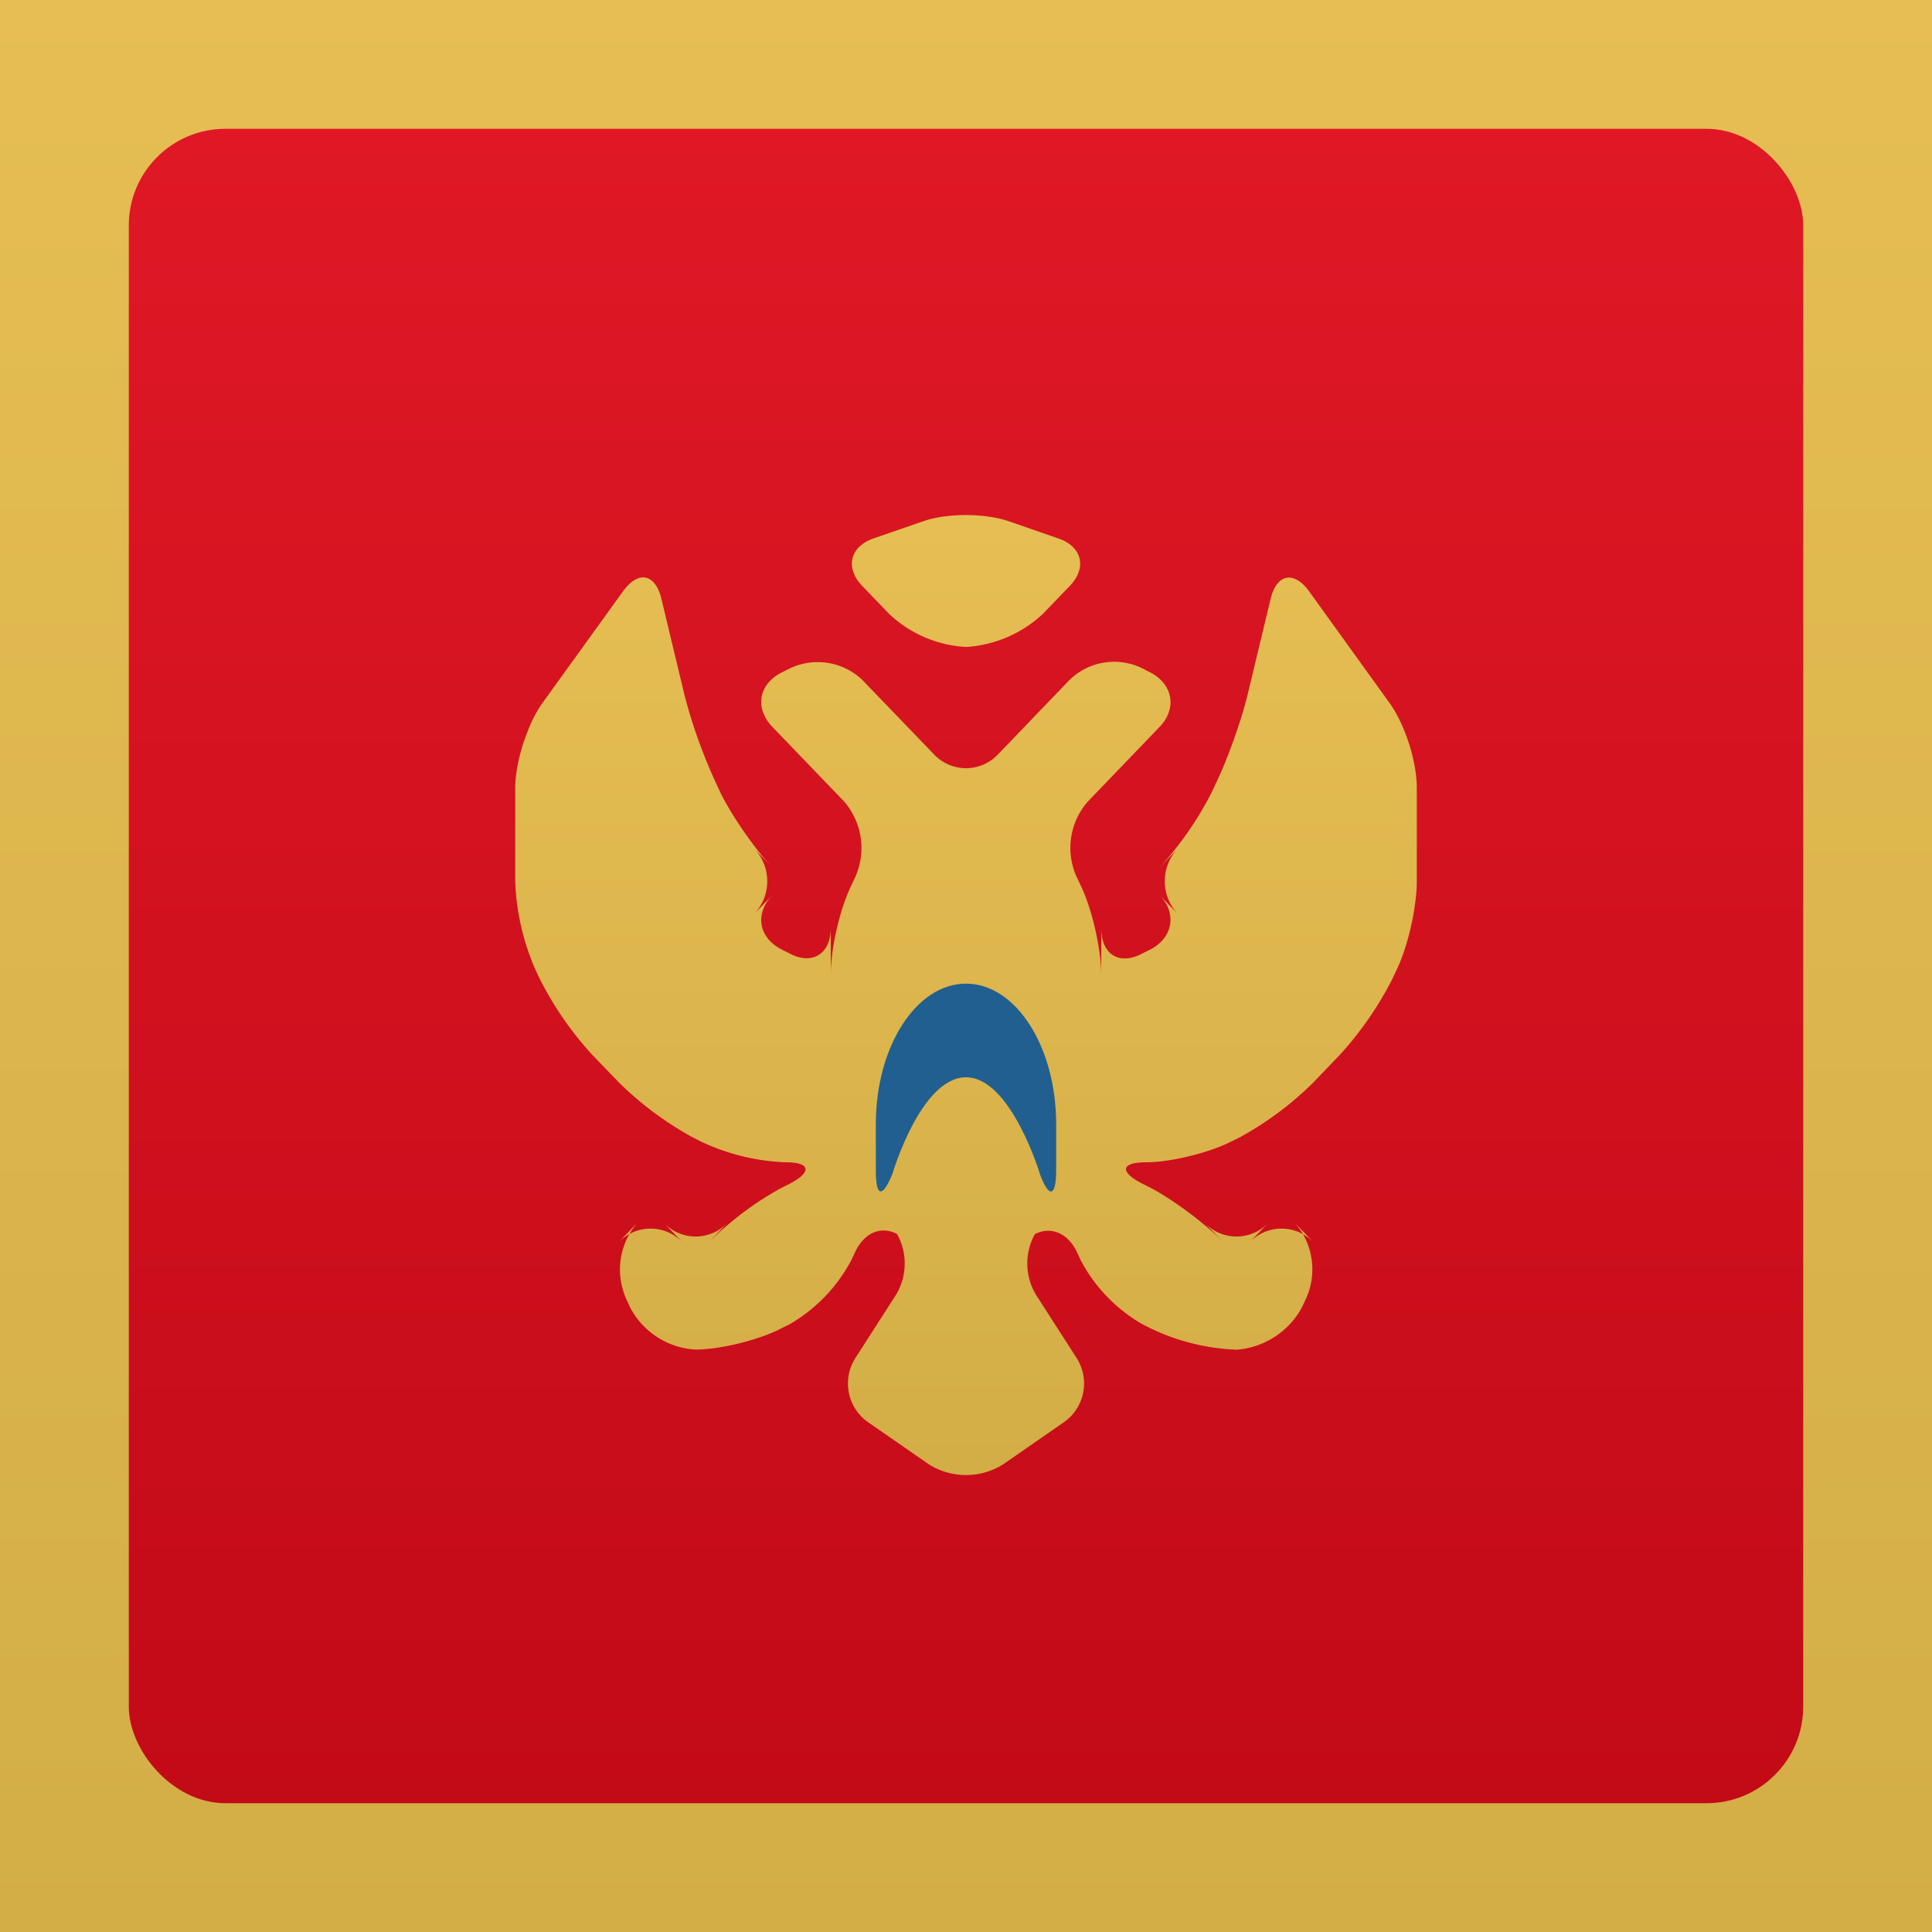 <svg width="15" height="15" xmlns="http://www.w3.org/2000/svg"><defs><linearGradient x1="50%" y1="0%" x2="50%" y2="100%" id="a"><stop stop-color="#E6BE53" offset="0%"/><stop stop-color="#D3AD46" offset="100%"/></linearGradient><linearGradient x1="50%" y1="0%" x2="50%" y2="100%" id="b"><stop stop-color="#E01826" offset="0%"/><stop stop-color="#C30A17" offset="100%"/></linearGradient></defs><g fill="none" fill-rule="evenodd"><path fill="url(#a)" d="M0 0h15v15H0z"/><rect fill="url(#b)" x="1" y="1" width="13" height="13" rx=".75"/><path d="M3.253 1.858a.34.34 0 0 0 .494 0l-.144.15.702-.73a.496.496 0 0 1 .562-.09l.066.034c.175.092.206.28.07.422l.144-.15-.702.73a.546.546 0 0 0-.086.584l.032.068c.088.182.159.495.159.693v-.363c0 .2.135.293.317.198l.066-.033c.175-.092.206-.28.07-.422l.144.15a.37.37 0 0 1 0-.514l-.144.15c.16-.175.297-.372.406-.586l.032-.069c.088-.181.196-.485.244-.681l.18-.75c.047-.195.182-.219.298-.059l.624.866c.118.163.213.45.213.662v.72c0 .203-.067.508-.159.697l-.032.068a2.684 2.684 0 0 1-.404.584l-.21.219a2.539 2.539 0 0 1-.562.42l-.066.033c-.175.091-.48.165-.667.165-.193 0-.215.07-.033.165l.066.033c.175.092.428.28.564.422l-.144-.15a.34.34 0 0 0 .494 0l-.144.15a.343.343 0 0 1 .494 0l-.144-.15c.141.159.176.39.088.586l-.032.069a.631.631 0 0 1-.509.33 1.683 1.683 0 0 1-.667-.166l-.066-.033a1.243 1.243 0 0 1-.476-.495l-.032-.068c-.088-.182-.27-.215-.406-.073l.144-.15a.472.472 0 0 0-.056.555l.318.495a.367.367 0 0 1-.096.496l-.476.33a.542.542 0 0 1-.574 0l-.476-.33a.367.367 0 0 1-.096-.496l.318-.495a.472.472 0 0 0-.056-.555l.144.15c-.136-.142-.315-.116-.406.073l-.032.068a1.25 1.25 0 0 1-.476.495l-.066.033c-.175.092-.48.165-.667.165a.611.611 0 0 1-.509-.33L.86 6.08a.557.557 0 0 1 .088-.586l-.144.15a.343.343 0 0 1 .494 0l-.144-.15a.34.34 0 0 0 .494 0l-.144.15c.169-.167.358-.309.564-.422l.066-.033c.175-.092.155-.165-.033-.165a1.683 1.683 0 0 1-.667-.165l-.066-.034a2.588 2.588 0 0 1-.562-.42l-.21-.218a2.633 2.633 0 0 1-.404-.584L.16 3.535A1.868 1.868 0 0 1 0 2.838v-.72c0-.203.097-.502.213-.662L.837.591c.118-.163.25-.139.298.058l.18.75c.061.234.143.462.244.681l.032.069c.088.182.27.444.406.586l-.144-.15a.37.37 0 0 1 0 .514l.144-.15c-.136.142-.112.327.07.422l.066.033c.175.092.317 0 .317-.198v.363c0-.2.067-.504.159-.693l.032-.068a.555.555 0 0 0-.086-.584l-.702-.73.144.15c-.136-.142-.112-.327.07-.422l.066-.033a.503.503 0 0 1 .562.09l.702.729-.144-.15zM2.695.55C2.56.41 2.596.245 2.783.18l.385-.133c.184-.064.478-.064.664 0l.386.134c.184.063.223.228.087.369l-.21.218a.961.961 0 0 1-.595.255.945.945 0 0 1-.595-.255L2.695.55z" fill="url(#a)" fill-rule="nonzero" transform="translate(4 4)"/><path d="M6.8 9.095c0 .199.053.208.13.015 0 0 .22-.746.57-.746s.576.757.576.757c.069.184.124.172.124-.034v-.36c0-.602-.314-1.09-.7-1.09-.386 0-.7.488-.7 1.09v.368z" fill="#215F90"/></g></svg>